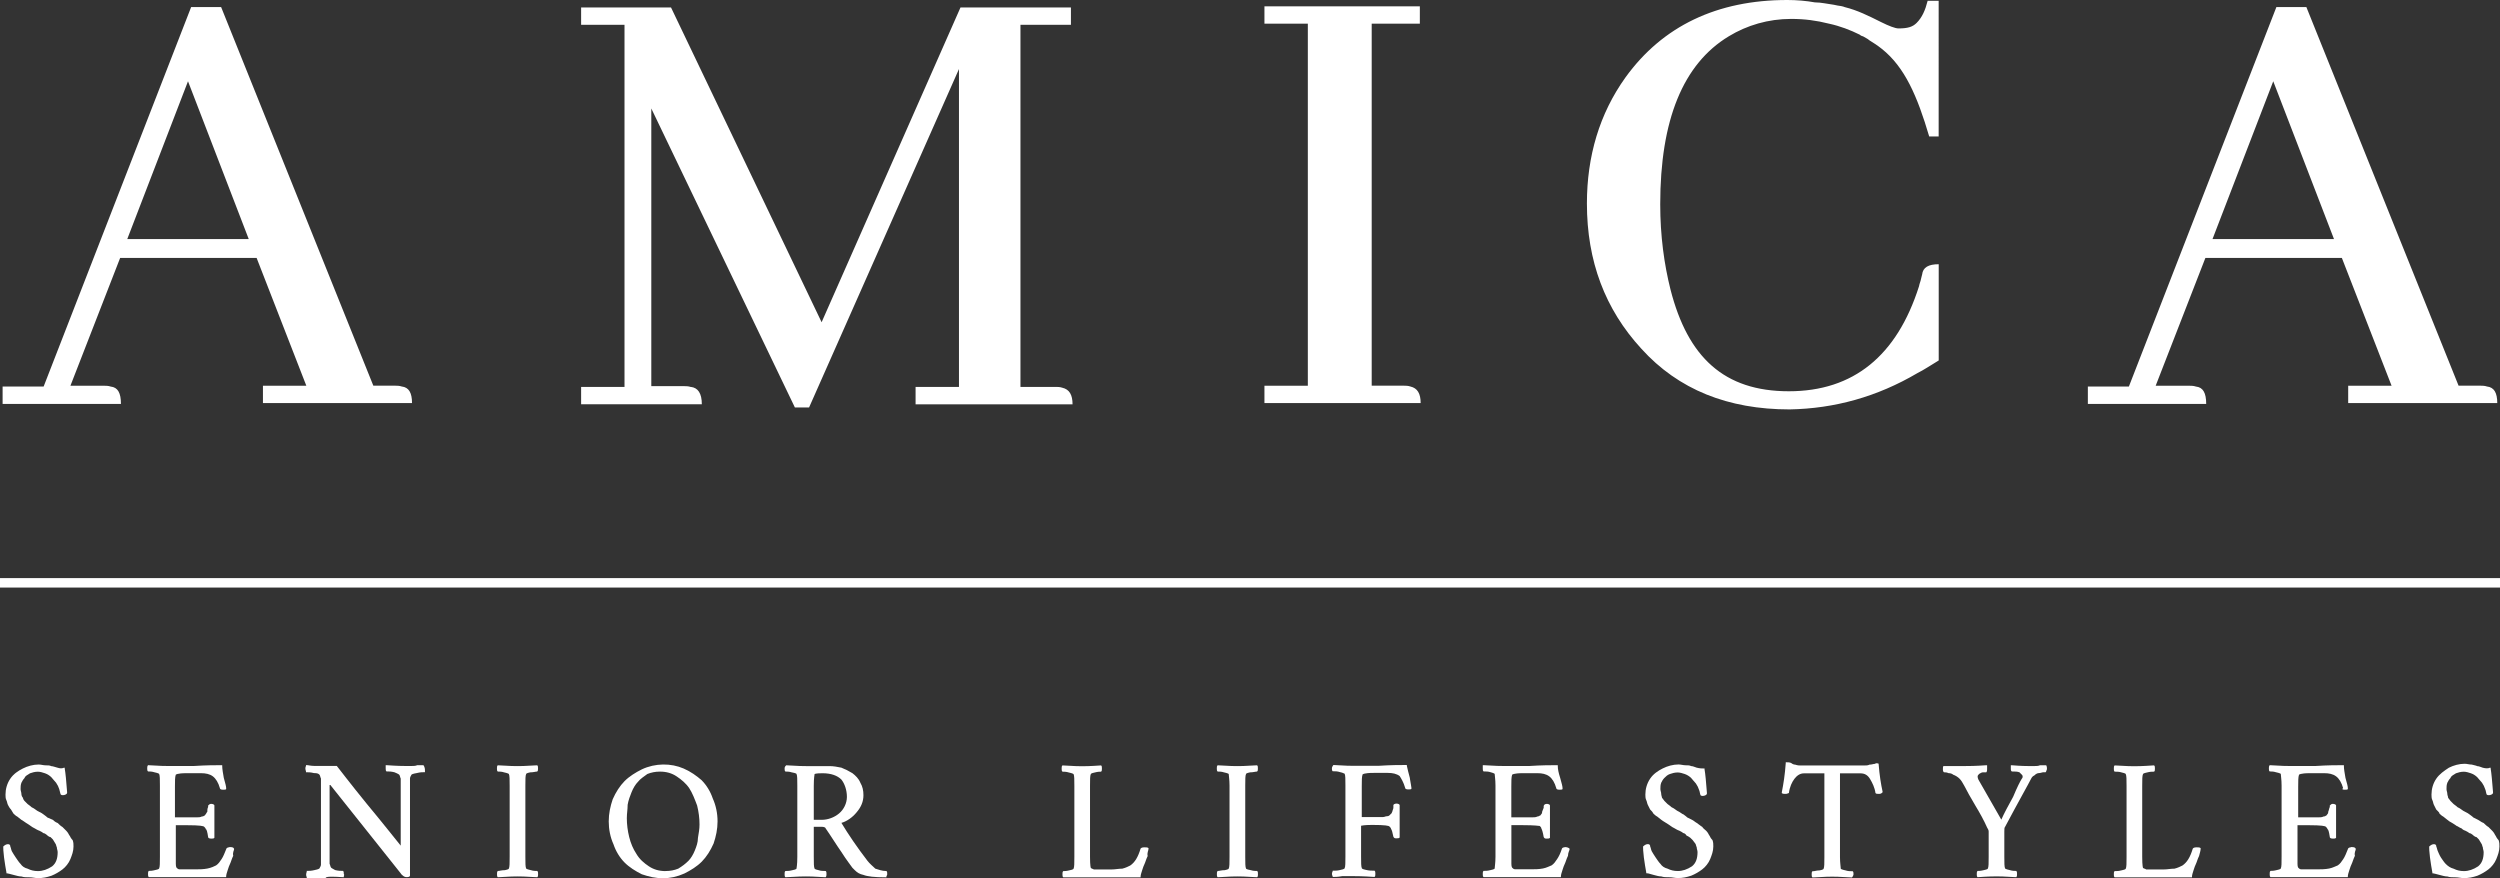 <?xml version="1.0" encoding="UTF-8"?><svg id="Layer_2" xmlns="http://www.w3.org/2000/svg" viewBox="0 0 430.98 151.41"><rect x="0" y="0" width="430.98" height="151.41" fill="#333333" stroke="none"/><defs><style>.cls-1{fill:#fff;}</style></defs><g id="Layer_1-2"><g vector-effect="non-scaling-stroke"><path class="cls-1" d="M11.98,144.06c-.14-.27-.27-.54-.54-.82-.27-.27-.54-.54-.68-.68-.27-.14-.54-.41-.82-.68-.41-.14-.68-.41-.82-.54l-.95-.41c-.27-.27-.54-.41-.68-.54-.14-.14-.41-.27-.68-.41-.27-.14-.54-.27-.68-.41-.14-.14-.41-.27-.68-.41-.27-.27-.54-.41-.68-.54-.14-.14-.27-.27-.54-.54-.14-.14-.27-.41-.27-.54-.14-.14-.27-.41-.27-.68s-.14-.54-.14-.82c0-.41,0-.68,.14-1.09,.14-.27,.27-.54,.54-.82,.14-.41,.54-.54,.95-.82,.41-.14,.82-.27,1.36-.27,.41,0,.82,.14,1.22,.27,.41,.14,.82,.41,1.09,.68s.54,.68,.82,.95c.27,.41,.41,.68,.54,1.09,.14,.41,.14,.68,.27,.95h0c.14,.14,.54,.14,.82,0s.27-.27,.27-.41c-.14-1.9-.27-3.26-.41-4.08v-.14h-.14c-.27,.14-.68,.14-1.09,0-.54-.14-.82-.27-1.09-.27-.27-.14-.54-.14-.95-.14s-.82-.14-1.22-.14c-.95,0-1.9,.27-2.72,.68-.82,.41-1.63,.95-2.18,1.77s-.82,1.77-.82,2.72c0,.27,0,.68,.14,.95s.14,.54,.27,.82c.14,.27,.27,.54,.54,.82,.14,.27,.27,.41,.41,.68,.14,.14,.41,.41,.68,.54l.68,.54c.27,.14,.41,.27,.82,.54s.68,.41,.82,.54,.41,.27,.68,.41c.27,.14,.41,.27,.82,.41,.27,.14,.54,.27,.68,.41,.14,0,.41,.14,.54,.27,.27,.27,.54,.41,.68,.41,.14,.14,.27,.27,.41,.41,.14,.27,.27,.41,.41,.68,.14,.14,.14,.41,.27,.68,0,.27,.14,.54,.14,.82,0,1.09-.27,1.9-.95,2.45-.82,.54-1.63,.82-2.45,.82-.68,0-1.22-.14-1.77-.41-.54-.14-.95-.41-1.22-.82-.27-.27-.54-.68-.82-1.09-.27-.41-.54-.82-.68-1.09s-.14-.54-.27-.82c0-.27-.14-.41-.41-.41-.27,0-.54,.14-.82,.41H.56c0,.27,0,.82,.14,1.9,.14,.95,.27,1.9,.41,2.58v.14h.14c.14,0,.54,.14,1.09,.27,.54,.14,.95,.27,1.36,.27,.41,.14,.82,.14,1.36,.14s.95,.14,1.5,.14c.82,0,1.5-.14,2.31-.41,.68-.27,1.36-.68,1.9-1.09s1.09-1.09,1.36-1.77c.27-.68,.54-1.36,.54-2.18,0-.41,0-.68-.14-1.09-.27-.27-.41-.54-.54-.82Z" vector-effect="non-scaling-stroke"/><path class="cls-1" d="M39.56,146.06c-.27,0-.54,.14-.54,.27-.27,.68-.54,1.36-.82,1.77-.27,.41-.54,.82-.95,1.09-.27,.14-.82,.41-1.5,.54s-1.36,.14-2.04,.14h-2.72c-.27,0-.41-.14-.54-.27,0,0-.14-.14-.14-.68v-6.66h1.9c2.31,0,2.86,.14,2.99,.27,.14,.14,.27,.27,.27,.41,.14,0,.27,.41,.41,1.36,0,.14,.14,.27,.54,.27,.27,0,.41,0,.54-.14h0v-5.58h0c0-.14-.27-.27-.54-.27-.41,0-.41,.27-.54,.27v.27c-.14,.27-.14,.54-.14,.82-.14,.14-.14,.27-.27,.41-.14,.14-.14,.27-.27,.27,0,0-.14,.14-.41,.14-.27,.14-.54,.14-.82,.14h-3.81v-5.3c0-.95,0-1.63,.14-2.04,0,0,.14-.27,1.9-.27h2.45c.82,0,1.5,.14,2.04,.54,.54,.41,.95,1.09,1.22,2.04,0,.14,.14,.27,.54,.27,.27,0,.54,0,.54-.14h0v-.14c0-.27-.14-.82-.41-1.77-.14-.82-.27-1.5-.27-2.04v-.14h-.14c-1.09,0-2.58,0-4.76,.14h-4.49c-.27,0-1.36,0-3.4-.14h0c-.14,.14-.14,.41-.14,.54,0,.27,0,.41,.14,.54h0c.27,0,.68,0,1.09,.14,.68,.14,.82,.27,.82,.27,.14,.27,.14,.95,.14,2.04v12.24c0,1.09,0,1.77-.14,2.04,0,0,0,.14-.68,.27-.54,.14-.82,.14-1.09,.14h0c-.14,.14-.14,.27-.14,.54s0,.41,.14,.54h13.33v-.14c0-.27,.14-.68,.27-1.09s.27-.82,.41-1.09c.14-.27,.27-.82,.54-1.36-.14-.54,.14-.95,.14-1.09v-.14h0c-.14-.27-.41-.27-.82-.27Z" vector-effect="non-scaling-stroke"/><path class="cls-1" d="M73.02,131.91h-1.09c-.27,.14-.68,.14-.95,.14h-1.09c-.27,0-1.36,0-3.26-.14h-.14v.54c0,.27,0,.41,.14,.54h.14c.27,0,.68,0,1.22,.14,.68,.27,.82,.41,.82,.41,.14,.14,.14,.41,.27,.68v11.56c-1.22-1.5-3.13-3.94-5.85-7.21-2.99-3.67-4.62-5.85-5.17-6.53h-3.81c-.68,0-1.09-.14-1.36-.14h-.14v.14c-.14,.27-.14,.54,0,.95v.14h.14c.27,0,.68,0,1.22,.14,.68,0,.82,.14,.95,.27s.14,.41,.27,.68v14.82c0,.27-.14,.41-.27,.68,0,0-.14,.14-.82,.27-.54,.14-.95,.14-1.22,.14h-.14v.14c-.14,.41-.14,.68,0,.95v.14h3.26c0-.27,1.09-.27,2.99-.14h.14v-.14c0-.14,.14-.27,0-.41,0-.27,0-.41-.14-.54h-.14c-.27,0-.68,0-1.22-.14-.54-.27-.68-.41-.68-.41-.14-.14-.14-.41-.27-.68v-13.74l12.24,15.37c.14,.27,.41,.41,.54,.54,.27,.14,.41,.14,.54,.14,.41,0,.54-.14,.54-.27v-16.73c0-.27,.14-.41,.27-.68,0,0,.14-.14,.95-.27,.54-.14,.95-.14,1.22-.14h.14v-.14c0-.41,0-.68-.27-1.09h0Z" vector-effect="non-scaling-stroke"/><path class="cls-1" d="M90.71,133.42s0-.14,.68-.27c.54,0,.95-.14,1.22-.14h0c.14-.14,.14-.27,.14-.54s0-.41-.14-.54h0c-2.04,.14-3.13,.14-3.4,.14s-1.36,0-3.4-.14h0c-.14,.14-.14,.27-.14,.54s0,.41,.14,.54h0c.27,0,.68,0,1.09,.14,.68,.14,.82,.27,.82,.27,.14,.27,.14,.95,.14,2.04v12.24c0,1.09,0,1.77-.14,2.04,0,0,0,.14-.68,.27-.54,0-.95,.14-1.22,.14h0c-.14,.14-.14,.27-.14,.54s0,.41,.14,.54h0c2.04-.14,3.13-.14,3.4-.14s1.36,0,3.4,.14h0c.14-.14,.14-.27,.14-.54s0-.41-.14-.54h0c-.27,0-.68,0-1.09-.14-.68-.14-.82-.27-.82-.27-.14-.27-.14-.95-.14-2.04v-12.24c0-1.09,0-1.77,.14-2.04Z" vector-effect="non-scaling-stroke"/><path class="cls-1" d="M120.99,134.53c-.95-.82-1.9-1.5-3.13-2.04-2.18-.95-4.9-.95-7.21,.14-1.09,.54-2.18,1.22-2.99,2.04s-1.5,1.9-2.04,3.13c-.41,1.22-.68,2.45-.68,3.81s.27,2.72,.82,3.94c.41,1.22,1.09,2.31,1.9,3.13s1.9,1.5,2.99,2.04c1.22,.41,2.31,.68,3.67,.68,1.22,0,2.45-.27,3.67-.82,1.09-.54,2.18-1.22,2.99-2.04s1.5-1.9,2.04-3.13c.41-1.22,.68-2.45,.68-3.81s-.27-2.72-.82-3.94c-.41-1.22-1.09-2.31-1.9-3.13Zm-6.26,15.64c-1.09,0-2.04-.27-2.86-.82-.82-.54-1.63-1.22-2.18-2.18-.54-.82-.95-1.77-1.22-2.86-.27-1.09-.41-2.18-.41-3.26,0-.82,.14-1.5,.14-2.31,.14-.82,.41-1.5,.68-2.18,.27-.68,.68-1.36,1.09-1.77,.41-.54,1.09-.95,1.63-1.36,.68-.27,1.36-.41,2.18-.41,1.09,0,2.04,.27,2.86,.82,.82,.54,1.63,1.22,2.18,2.04,.54,.82,.95,1.9,1.36,2.99,.27,1.09,.41,2.18,.41,3.26,0,.82-.14,1.5-.27,2.31,0,.82-.27,1.5-.54,2.18-.27,.68-.68,1.36-1.09,1.77-.54,.54-1.09,.95-1.77,1.36-.68,.27-1.36,.41-2.18,.41Z" vector-effect="non-scaling-stroke"/><path class="cls-1" d="M152.8,150.16h0c-.82,0-1.36-.27-1.9-.41-.41-.41-.95-.82-1.36-1.36-1.77-2.31-3.26-4.49-4.49-6.53,.95-.27,1.9-.95,2.58-1.77,.82-.95,1.22-1.9,1.22-2.99,0-.82-.14-1.5-.54-2.18-.27-.68-.82-1.22-1.36-1.63-.68-.41-1.22-.68-1.9-.95-.68-.14-1.36-.27-2.04-.27h-4.08c-.27,0-1.36,0-3.4-.14h0c-.14,.14-.27,.27-.27,.54s0,.41,.14,.54h0c.27,0,.68,0,1.09,.14,.82,.14,.82,.27,.82,.27,.14,.27,.14,.95,.14,2.04v12.24c0,1.5-.14,1.9-.14,2.04,0,0,0,.14-.68,.27-.54,.14-.82,.14-1.09,.14h-.14c-.14,.14-.14,.27-.14,.54s0,.41,.14,.54h0c2.18-.14,3.26-.14,3.54-.14s1.36,0,3.4,.14h0c.14-.14,.14-.41,.14-.54,0-.27,0-.41-.14-.54h-.14c-.27,0-.68,0-1.09-.14-.68-.14-.68-.27-.68-.27-.14-.27-.14-.95-.14-2.04v-5.17h1.36c.41,0,.68,.14,.68,.27,.95,1.36,1.77,2.72,2.72,4.08,.95,1.5,1.63,2.31,1.9,2.72,.14,.14,.27,.27,.41,.41,.41,.41,.82,.68,1.5,.82,.68,.27,1.9,.41,3.81,.41h.14v-.14c0-.14,.14-.14,.14-.41s0-.41-.14-.54h0Zm-6.8-12.78c0,1.09-.54,2.18-1.36,2.86-.82,.68-1.9,1.09-2.99,1.09h-1.36v-5.85c0-1.5,.14-1.9,.14-2.04,0,0,.14-.14,1.36-.14,1.5,0,2.58,.41,3.26,1.09,.54,.68,.95,1.77,.95,2.99Z" vector-effect="non-scaling-stroke"/><path class="cls-1" d="M197.15,146.08c-.27,0-.54,.14-.54,.27-.41,1.36-.95,2.31-1.77,2.86-.27,.14-.82,.41-1.36,.54-.68,0-1.22,.14-1.9,.14h-2.99c-.27-.14-.41-.14-.54-.27,0,0-.14-.27-.14-1.9v-12.24c0-1.09,0-1.77,.14-2.04,0,0,0-.14,.68-.27,.54-.14,.82-.14,1.09-.14h0c.14-.14,.14-.27,.14-.54s0-.41-.14-.54h0c-1.9,.14-2.99,.14-3.26,.14s-1.36,0-3.4-.14h0c-.14,.14-.14,.27-.14,.54s0,.41,.14,.54h0c.27,0,.68,0,1.09,.14,.68,.14,.82,.27,.82,.27,.14,.27,.14,.95,.14,2.04v12.24c0,1.09,0,1.77-.14,2.04,0,0,0,.14-.68,.27-.54,.14-.82,.14-1.09,.14h0c-.14,.14-.14,.27-.14,.54s0,.41,.14,.54h13.33v-.14c0-.27,.14-.68,.27-1.09s.27-.82,.41-1.09c.14-.27,.27-.82,.54-1.36-.14-.54,.14-.95,.14-1.22v-.14h0c-.14-.14-.41-.14-.82-.14Z" vector-effect="non-scaling-stroke"/><path class="cls-1" d="M214.81,133.42s0-.14,.68-.27c.54,0,.95-.14,1.22-.14h0c.14-.14,.14-.27,.14-.54s0-.41-.14-.54h0c-2.04,.14-3.13,.14-3.4,.14s-1.36,0-3.4-.14h0c-.14,.14-.14,.27-.14,.54s0,.41,.14,.54h0c.27,0,.68,0,1.09,.14,.68,.14,.82,.27,.82,.27,0,.27,.14,.95,.14,2.04v12.24c0,1.09,0,1.77-.14,2.04,0,0,0,.14-.68,.27-.54,0-.95,.14-1.22,.14h0c-.14,.14-.14,.27-.14,.54s0,.41,.14,.54h0c2.04-.14,3.13-.14,3.4-.14s1.36,0,3.4,.14h0c.14-.14,.14-.27,.14-.54s0-.41-.14-.54h0c-.27,0-.68,0-1.09-.14-.82-.14-.82-.27-.82-.27-.14-.27-.14-.95-.14-2.04v-12.24c0-1.09,0-1.77,.14-2.04Z" vector-effect="non-scaling-stroke"/><path class="cls-1" d="M243.07,134.2c-.27-.95-.41-1.63-.54-2.18v-.14h-.14c-1.09,0-2.58,0-4.76,.14h-4.35c-.27,0-1.36,0-3.4-.14h0c-.14,.14-.27,.41-.27,.54,0,.27,0,.41,.14,.54h.14c.27,0,.68,0,1.09,.14,.68,.14,.68,.27,.82,.27,.14,.27,.14,.95,.14,2.04v12.24c0,1.09,0,1.77-.14,2.04,0,0,0,.14-.68,.27-.54,.14-.82,.14-1.09,.14h-.27c0,.14-.14,.27-.14,.54s.14,.41,.14,.54h0c.41,0,.82,0,1.63-.14h1.9c.41,0,1.63,0,3.67,.14h0c.14-.14,.14-.27,.14-.54s0-.41-.14-.54h-.14c-.27,0-.82,0-1.36-.14-.68-.14-.68-.27-.68-.27-.14-.27-.14-.95-.14-2.04v-5.3c.14,0,.41-.14,1.9-.14,2.31,0,2.86,.14,2.99,.27,.14,.14,.27,.27,.27,.41,.14,.14,.27,.68,.41,1.36,.14,.27,.27,.27,.54,.27s.41,0,.54-.14h0v-5.58h0c0-.14-.27-.27-.54-.27s-.54,.14-.54,.27v.41c0,.27-.14,.41-.14,.54s-.14,.27-.14,.41c-.27,.27-.41,.41-.41,.41,0,0-.14,.14-.41,.14s-.41,.14-.68,.14h-3.67v-5.3c0-1.09,0-1.63,.14-2.04,0,0,.14-.27,1.9-.27h2.45c.82,0,1.5,.14,2.04,.54,.27,.41,.68,1.09,.95,2.04,0,.14,.14,.27,.54,.27,.27,0,.54,0,.54-.14h0v-.14c0-.14-.14-.82-.27-1.63Z" vector-effect="non-scaling-stroke"/><path class="cls-1" d="M269.8,146.05c-.27,0-.54,.14-.54,.27-.27,.82-.54,1.36-.82,1.77-.27,.41-.54,.82-.95,1.09-.41,.14-.82,.41-1.5,.54s-1.36,.14-2.04,.14h-2.72c-.27,0-.41-.14-.54-.27,0,0-.14-.14-.14-.68v-6.66h1.9c2.31,0,2.86,.14,2.99,.14,.14,.14,.27,.27,.27,.41,.14,.27,.27,.68,.41,1.5,.14,.27,.27,.27,.54,.27s.41,0,.54-.14h0v-5.58h0c0-.14-.27-.27-.54-.27-.41,0-.54,.27-.54,.41v.27c-.14,.27-.14,.41-.27,.68,0,.14,0,.27-.14,.41-.14,.14-.14,.27-.27,.27s-.14,.14-.41,.14c-.27,.14-.54,.14-.82,.14h-3.67v-5.3c0-.95,0-1.63,.14-2.04,0,0,.14-.27,1.9-.27h2.45c.82,0,1.5,.14,2.04,.54s.95,1.09,1.22,2.04c0,.14,.14,.27,.54,.27,.27,0,.54,0,.54-.14h0v-.14c0-.27-.14-.82-.41-1.77-.27-.82-.41-1.5-.41-2.04v-.14h-.14c-1.09,0-2.58,0-4.76,.14h-4.49c-.27,0-1.36,0-3.4-.14h-.14v.54c0,.27,0,.41,.14,.54h.14c.27,0,.68,0,1.09,.14,.54,.14,.68,.27,.68,.27,0,.27,.14,.95,.14,2.04v12.24c0,1.09-.14,1.77-.14,2.04,0,0,0,.14-.68,.27-.54,.14-.82,.14-1.09,.14h-.14c-.14,.14-.14,.27-.14,.54s0,.41,.14,.54h13.33v-.14c0-.27,.14-.68,.27-1.09s.27-.82,.41-1.09c.14-.27,.27-.82,.54-1.36,0-.54,.27-.95,.27-1.09v-.14h0c-.14-.14-.41-.27-.82-.27Z" vector-effect="non-scaling-stroke"/><path class="cls-1" d="M294.68,144.05c-.14-.27-.27-.54-.54-.82-.27-.27-.54-.41-.68-.68-.27-.14-.54-.41-.95-.68-.27-.14-.54-.41-.82-.54l-.82-.41c-.27-.27-.54-.41-.68-.54-.14,0-.41-.27-.68-.41s-.54-.27-.68-.41c-.14-.14-.41-.27-.68-.41-.27-.27-.54-.41-.68-.54-.14-.14-.27-.27-.54-.54-.14-.14-.27-.41-.41-.54,0-.14-.14-.41-.14-.68s-.14-.54-.14-.82c0-.41,0-.68,.14-1.09,.14-.27,.27-.54,.54-.82,.27-.27,.54-.54,.95-.68,.41-.14,.82-.27,1.36-.27,.41,0,.82,.14,1.22,.27,.41,.14,.82,.41,1.09,.68s.54,.68,.82,.95c.27,.41,.41,.68,.54,1.09,.14,.27,.14,.68,.27,.95h0c.14,.14,.54,.14,.82,0s.27-.27,.27-.41c-.14-1.9-.27-3.26-.41-4.08v-.14h-.14c-.27,0-.68,0-1.22-.14-.41-.14-.68-.27-.95-.27-.27-.14-.54-.14-.95-.14s-.82-.14-1.22-.14c-.95,0-1.9,.27-2.72,.68-.82,.41-1.63,.95-2.18,1.77s-.82,1.77-.82,2.72c0,.27,0,.68,.14,.95s.14,.54,.27,.82c.14,.27,.27,.54,.41,.82,.27,.27,.41,.41,.54,.68,.14,.14,.41,.41,.68,.54l.68,.54c.14,.14,.41,.27,.82,.54h0c.41,.27,.68,.41,.82,.54s.41,.27,.68,.41c.27,.14,.41,.27,.82,.41,.27,.14,.54,.27,.68,.41,.14,0,.41,.14,.54,.41,.27,.14,.54,.27,.68,.41s.27,.27,.41,.41c.14,.14,.27,.41,.41,.54,.14,.14,.14,.41,.27,.68,0,.27,.14,.54,.14,.82,0,1.09-.27,1.9-.95,2.45-.82,.54-1.63,.82-2.45,.82-.68,0-1.22-.14-1.77-.41-.54-.14-.95-.41-1.22-.82-.27-.27-.54-.68-.82-1.09-.27-.41-.54-.82-.68-1.09s-.14-.54-.27-.82c0-.27-.14-.41-.41-.41-.27,0-.54,.14-.82,.41h0c0,.27,0,.82,.14,1.9,.14,.95,.27,1.9,.41,2.58v.14h.14c.27,0,.54,.14,1.09,.27,.54,.14,.95,.27,1.36,.27,.41,.14,.82,.14,1.36,.14s.95,.14,1.5,.14c.82,0,1.5-.14,2.31-.41,.68-.27,1.36-.68,1.9-1.09s1.09-1.09,1.36-1.77c.27-.68,.54-1.36,.54-2.18,0-.41,0-.68-.14-1.09-.27-.27-.41-.54-.54-.82Z" vector-effect="non-scaling-stroke"/><path class="cls-1" d="M323.91,131.68h0c-.27-.14-.54-.14-.68,0-.27,0-.54,.14-.95,.14-.27,.14-.54,.14-.82,.14h-11.15c-.14,0-.41,0-.82-.14-.27,0-.54-.14-.68-.27-.27-.14-.54-.14-.82-.14h-.14v.14c-.14,2.04-.41,3.67-.68,5.03v.14h0c.14,.14,.41,.14,.54,.14h.14c.27,0,.41-.14,.54-.14h0c.14-1.09,.54-1.9,.95-2.45,.41-.54,.95-.95,1.63-.95h3.54v14.42c0,1.09,0,1.77-.14,2.04,0,0,0,.14-.68,.27-.54,0-.82,.14-1.09,.14h-.14c-.14,.14-.14,.27-.14,.54s0,.41,.14,.54h0c2.18-.14,3.13-.14,3.4-.14s1.22,0,3.4,.14h0c.14-.14,.27-.41,.27-.54,0-.27,0-.41-.14-.54h-.14c-.27,0-.68,0-1.09-.14-.68-.14-.82-.27-.82-.27,0-.27-.14-.95-.14-2.04v-14.42h3.54c.68,0,1.22,.27,1.63,.95s.82,1.5,.95,2.45h0c.14,.14,.27,.14,.54,.14h0c.27,0,.41,0,.68-.27h0v-.14c-.27-1.22-.54-2.86-.68-4.76Z" vector-effect="non-scaling-stroke"/><path class="cls-1" d="M352.78,131.92h-1.09c-.27,.14-.68,.14-.95,.14h-1.09c-.14,0-1.22,0-2.86-.14h-.14v.54c0,.27,0,.54,.27,.54,.54,0,.82,0,1.22,.14,.14,.14,.27,.27,.41,.41q.14,.14,.14,.27c0,.14,0,.27-.14,.41-.27,.41-.82,1.5-1.5,3.13-.82,1.5-1.5,2.72-2.04,3.94l-3.81-6.66c-.27-.41-.27-.68-.27-.82s.14-.27,.27-.41c.27-.14,.41-.27,.68-.27h.54c.14-.14,.14-.41,.14-.54v-.68h-.14c-1.9,.14-3.13,.14-3.67,.14h-3.67c-.14,0-.14,.27-.14,.54,0,.14,0,.54,.27,.54,.14,0,.41,0,.68,.14,.41,0,.68,.14,.82,.27,.41,.14,.82,.41,1.09,.68s.54,.68,.82,1.22c.41,.82,1.09,2.04,1.9,3.4,.82,1.36,1.5,2.58,2.04,3.81,.14,.27,.27,.41,.27,.68v4.35c0,1.09,0,1.77-.14,2.04,0,0,0,.14-.68,.27-.54,.14-.82,.14-1.09,.14h0c-.14,.14-.14,.27-.14,.54s0,.41,.14,.54h0c1.9-.14,2.99-.14,3.26-.14s1.36,0,3.4,.14h0c.14-.14,.14-.27,.14-.54s0-.41-.14-.54h0c-.27,0-.68,0-1.09-.14-.68-.14-.82-.27-.82-.27-.14-.27-.14-.95-.14-2.04v-4.35c0-.41,0-.68,.14-.82,2.31-4.35,3.94-7.21,4.49-8.3,.14-.27,.27-.41,.54-.54,.27-.27,.54-.41,.82-.41s.54-.14,.68-.14h.41c.14,0,.14-.27,.27-.54,0-.27,0-.41-.14-.68h0Z" vector-effect="non-scaling-stroke"/><path class="cls-1" d="M378.54,146.08c-.27,0-.54,.14-.54,.27-.41,1.36-.95,2.31-1.77,2.86-.27,.14-.82,.41-1.36,.54-.68,0-1.22,.14-1.9,.14h-2.99c-.14-.14-.41-.14-.54-.27,0,0-.14-.27-.14-1.9v-12.24c0-1.09,0-1.77,.14-2.04,0,0,0-.14,.68-.27,.54-.14,.82-.14,1.09-.14h.14c.14-.14,.14-.27,.14-.54s0-.41-.14-.54h-.14c-1.9,.14-2.99,.14-3.26,.14s-1.36,0-3.4-.14h0c-.14,.14-.14,.27-.14,.54s0,.41,.14,.54h.14c.27,0,.68,0,1.09,.14,.68,.14,.68,.27,.68,.27,.14,.27,.14,.95,.14,2.04v12.24c0,1.09,0,1.77-.14,2.04,0,0,0,.14-.68,.27-.54,.14-.82,.14-1.09,.14h-.14c-.14,.14-.14,.27-.14,.54s0,.41,.14,.54h13.33v-.14c0-.27,.14-.68,.27-1.09s.27-.82,.41-1.09c.14-.27,.27-.82,.54-1.36,.14-.54,.27-.95,.27-1.22v-.14h0c-.14-.14-.41-.14-.82-.14Z" vector-effect="non-scaling-stroke"/><path class="cls-1" d="M405.32,146.06c-.27,0-.54,.14-.54,.27-.27,.68-.54,1.36-.82,1.77-.27,.41-.54,.82-.95,1.09-.41,.14-.82,.41-1.5,.54s-1.36,.14-2.04,.14h-2.72c-.27,0-.41-.14-.54-.27,0,0-.14-.14-.14-.68v-6.66h1.9c2.31,0,2.86,.14,2.99,.27,.14,.14,.27,.27,.27,.41,.14,0,.27,.41,.41,1.36,0,.14,.14,.27,.54,.27,.27,0,.41,0,.54-.14h0v-5.58h0c0-.14-.27-.27-.54-.27-.41,0-.41,.27-.54,.27v.27c-.14,.27-.14,.54-.27,.82,0,.14,0,.27-.14,.41-.14,.14-.14,.27-.27,.27,0,0-.14,.14-.41,.14-.27,.14-.54,.14-.82,.14h-3.54v-5.3c0-.95,0-1.63,.14-2.04,0,0,.14-.27,1.9-.27h2.45c.82,0,1.5,.14,2.04,.54s.95,1.09,1.22,2.04c-.27,.14-.14,.27,.27,.27,.27,0,.54,0,.54-.14h0v-.14c0-.27-.14-.82-.41-1.77-.14-.82-.27-1.5-.27-2.04v-.14h-.14c-1.09,0-2.58,0-4.76,.14h-4.49c-.27,0-1.36,0-3.4-.14h0c-.14,.14-.14,.41-.14,.54,0,.27,0,.41,.14,.54h0c.27,0,.68,0,1.09,.14,.68,.14,.82,.27,.82,.27,0,.27,.14,.95,.14,2.04v12.24c0,1.09,0,1.77-.14,2.04,0,0,0,.14-.68,.27-.54,.14-.82,.14-1.09,.14h0c-.14,.14-.14,.27-.14,.54s0,.41,.14,.54h13.33v-.14c0-.27,.14-.68,.27-1.09s.27-.82,.41-1.09c.14-.27,.27-.82,.54-1.36-.14-.54,.14-.95,.14-1.09v-.14h0c-.14-.27-.41-.27-.82-.27Z" vector-effect="non-scaling-stroke"/><path class="cls-1" d="M430.2,144.06c-.14-.27-.27-.54-.54-.82-.27-.27-.54-.54-.68-.68-.27-.14-.54-.41-.82-.68-.41-.14-.68-.41-.95-.54l-.82-.41c-.27-.27-.54-.41-.68-.54-.14-.14-.41-.27-.68-.41s-.54-.27-.68-.41c-.14-.14-.41-.27-.68-.41-.27-.27-.54-.41-.68-.54-.14-.14-.27-.27-.54-.54-.14-.14-.27-.41-.41-.54,0-.27-.14-.41-.14-.68s-.14-.54-.14-.82c0-.41,0-.68,.14-1.09,.14-.27,.27-.54,.54-.82,.14-.41,.54-.54,.95-.82,.41-.14,.82-.27,1.36-.27,.41,0,.82,.14,1.22,.27,.41,.14,.82,.41,1.09,.68s.54,.68,.82,.95c.27,.41,.41,.68,.54,1.09,.14,.27,.14,.68,.27,.95h0c.14,.14,.54,.14,.82,0s.27-.27,.27-.41c-.14-1.77-.27-3.26-.41-4.08v-.14h-.14c-.27,.14-.68,.14-1.22,0-.41-.14-.68-.27-.95-.27-.27-.14-.54-.14-.95-.27-.41,0-.82-.14-1.22-.14-.95,0-1.9,.27-2.72,.68-.82,.54-1.63,1.09-2.18,1.9s-.82,1.77-.82,2.72c0,.27,0,.68,.14,.95s.14,.54,.27,.82c.14,.27,.27,.54,.41,.82l.27,.27c.14,.14,.27,.27,.27,.41,.14,.14,.41,.41,.68,.54l.68,.54c.14,.14,.54,.41,.82,.54,.41,.27,.68,.41,.82,.54,.14,0,.41,.27,.82,.41,.14,.14,.27,.27,.68,.41,.27,.14,.54,.27,.68,.41,.14,0,.41,.14,.54,.27,.27,.27,.54,.41,.68,.41,.14,.14,.27,.27,.41,.41,.14,.27,.27,.41,.41,.68,.14,.14,.14,.41,.27,.68,0,.27,.14,.54,.14,.82,0,1.09-.27,1.9-.95,2.45-.82,.54-1.63,.82-2.45,.82-.68,0-1.22-.14-1.77-.41-.54-.14-.95-.41-1.36-.82-.27-.27-.54-.68-.82-1.09-.27-.41-.41-.82-.54-1.09s-.14-.54-.27-.82c0-.27-.14-.41-.41-.41-.27,0-.54,.14-.82,.41h0c0,.27,0,.82,.14,1.9,.14,.95,.27,1.9,.41,2.58v.14h.14c.14,0,.54,.14,1.09,.27,.54,.14,.95,.27,1.36,.27,.41,.14,.82,.14,1.36,.14s.95,.14,1.5,.14c.82,0,1.5-.14,2.31-.41,.68-.27,1.36-.68,1.9-1.09s1.09-1.09,1.36-1.77c.27-.68,.54-1.36,.54-2.18,0-.41,0-.68-.14-1.09-.27-.27-.41-.54-.54-.82Z" vector-effect="non-scaling-stroke"/><path class="cls-1" d="M308.52,70.58c7.75-.14,15.1-2.18,22.03-6.26h0c1.09-.54,2.31-1.36,3.67-2.18v-8.16h0v-8.43c-1.77,0-2.72,.54-2.86,1.77-.14,.41-.14,.68-.27,1.09s-.27,.82-.27,.95c-3.81,11.97-11.29,18.09-22.44,18.09s-17.41-5.85-20.4-17.54c-1.09-4.35-1.77-9.25-1.77-14.69,0-14.55,3.94-24.21,11.83-28.97,3.13-1.9,6.8-2.99,10.74-2.99,2.31,0,4.35,.27,6.53,.82h0c1.9,.41,3.67,1.09,5.3,1.9,.14,.14,.41,.27,.54,.27,.41,.27,.82,.41,1.09,.68h0c.68,.41,1.5,.95,2.18,1.5,3.94,3.13,6.12,8.16,8.16,15.1h1.63V.14h-1.9c-.41,1.63-.95,2.86-1.9,3.81-.68,.68-1.5,.95-3.13,.95-.54,0-1.63-.41-2.99-1.09-2.18-1.09-4.08-2.04-6.26-2.58-.27-.14-1.09-.27-1.22-.27s-.54-.14-.68-.14c-1.09-.14-2.18-.41-3.26-.41-1.5-.27-3.13-.41-4.76-.41-12.1,0-21.49,4.49-27.88,13.33-4.49,6.26-6.66,13.6-6.66,21.76,0,9.93,3.13,18.22,9.38,25.02,6.39,7.07,14.96,10.47,25.57,10.47Z" vector-effect="non-scaling-stroke"/><path class="cls-1" d="M19.08,66.64c-.41-.14-.82-.14-1.09-.14h-5.85l8.57-22.03h23.53l8.57,22.03h-7.48v2.99h25.7c0-1.77-.54-2.72-1.77-2.86-.41-.14-.82-.14-1.09-.14h-3.81L38.12,1.22h-5.17L7.52,66.64H.45v2.99H20.85c0-1.9-.54-2.86-1.77-2.99ZM32.41,14.01l10.47,27.2H21.94l10.47-27.2Z" vector-effect="non-scaling-stroke"/><path class="cls-1" d="M378.56,66.64c-.41-.14-.82-.14-1.09-.14h-5.85l8.57-22.03h23.53l8.57,22.03h-7.48v2.99h25.7c0-1.77-.54-2.72-1.77-2.86-.41-.14-.82-.14-1.09-.14h-3.81L397.6,1.22h-5.17l-25.43,65.42h-7.07v2.99h20.4c0-1.9-.54-2.86-1.77-2.99Zm13.33-52.63l10.47,27.2h-20.94l10.47-27.2Z" vector-effect="non-scaling-stroke"/><path class="cls-1" d="M225.46,66.5h-7.48v2.99h26.93c0-1.63-.54-2.58-1.77-2.86-.41-.14-.82-.14-1.09-.14h-5.58V4.08h8.3V1.09h-26.79v2.99h7.48v62.42h0Z" vector-effect="non-scaling-stroke"/><path class="cls-1" d="M119.08,66.71c-.41-.14-.82-.14-1.09-.14h-5.71V18.7l24.75,51.54h2.45l25.84-58.34v54.81h-7.48v2.99h27.06c0-1.63-.54-2.58-1.77-2.86-.41-.14-.82-.14-1.09-.14h-6.12V4.28h8.7V1.29h-19.04l-23.94,54.26L115.68,1.29h-15.5v2.99h7.48v62.42h-7.48v2.99h20.81c0-1.9-.68-2.86-1.9-2.99Z" vector-effect="non-scaling-stroke"/><rect class="cls-1" y="99.66" width="430.98" height="1.63" vector-effect="non-scaling-stroke"/></g></g></svg>